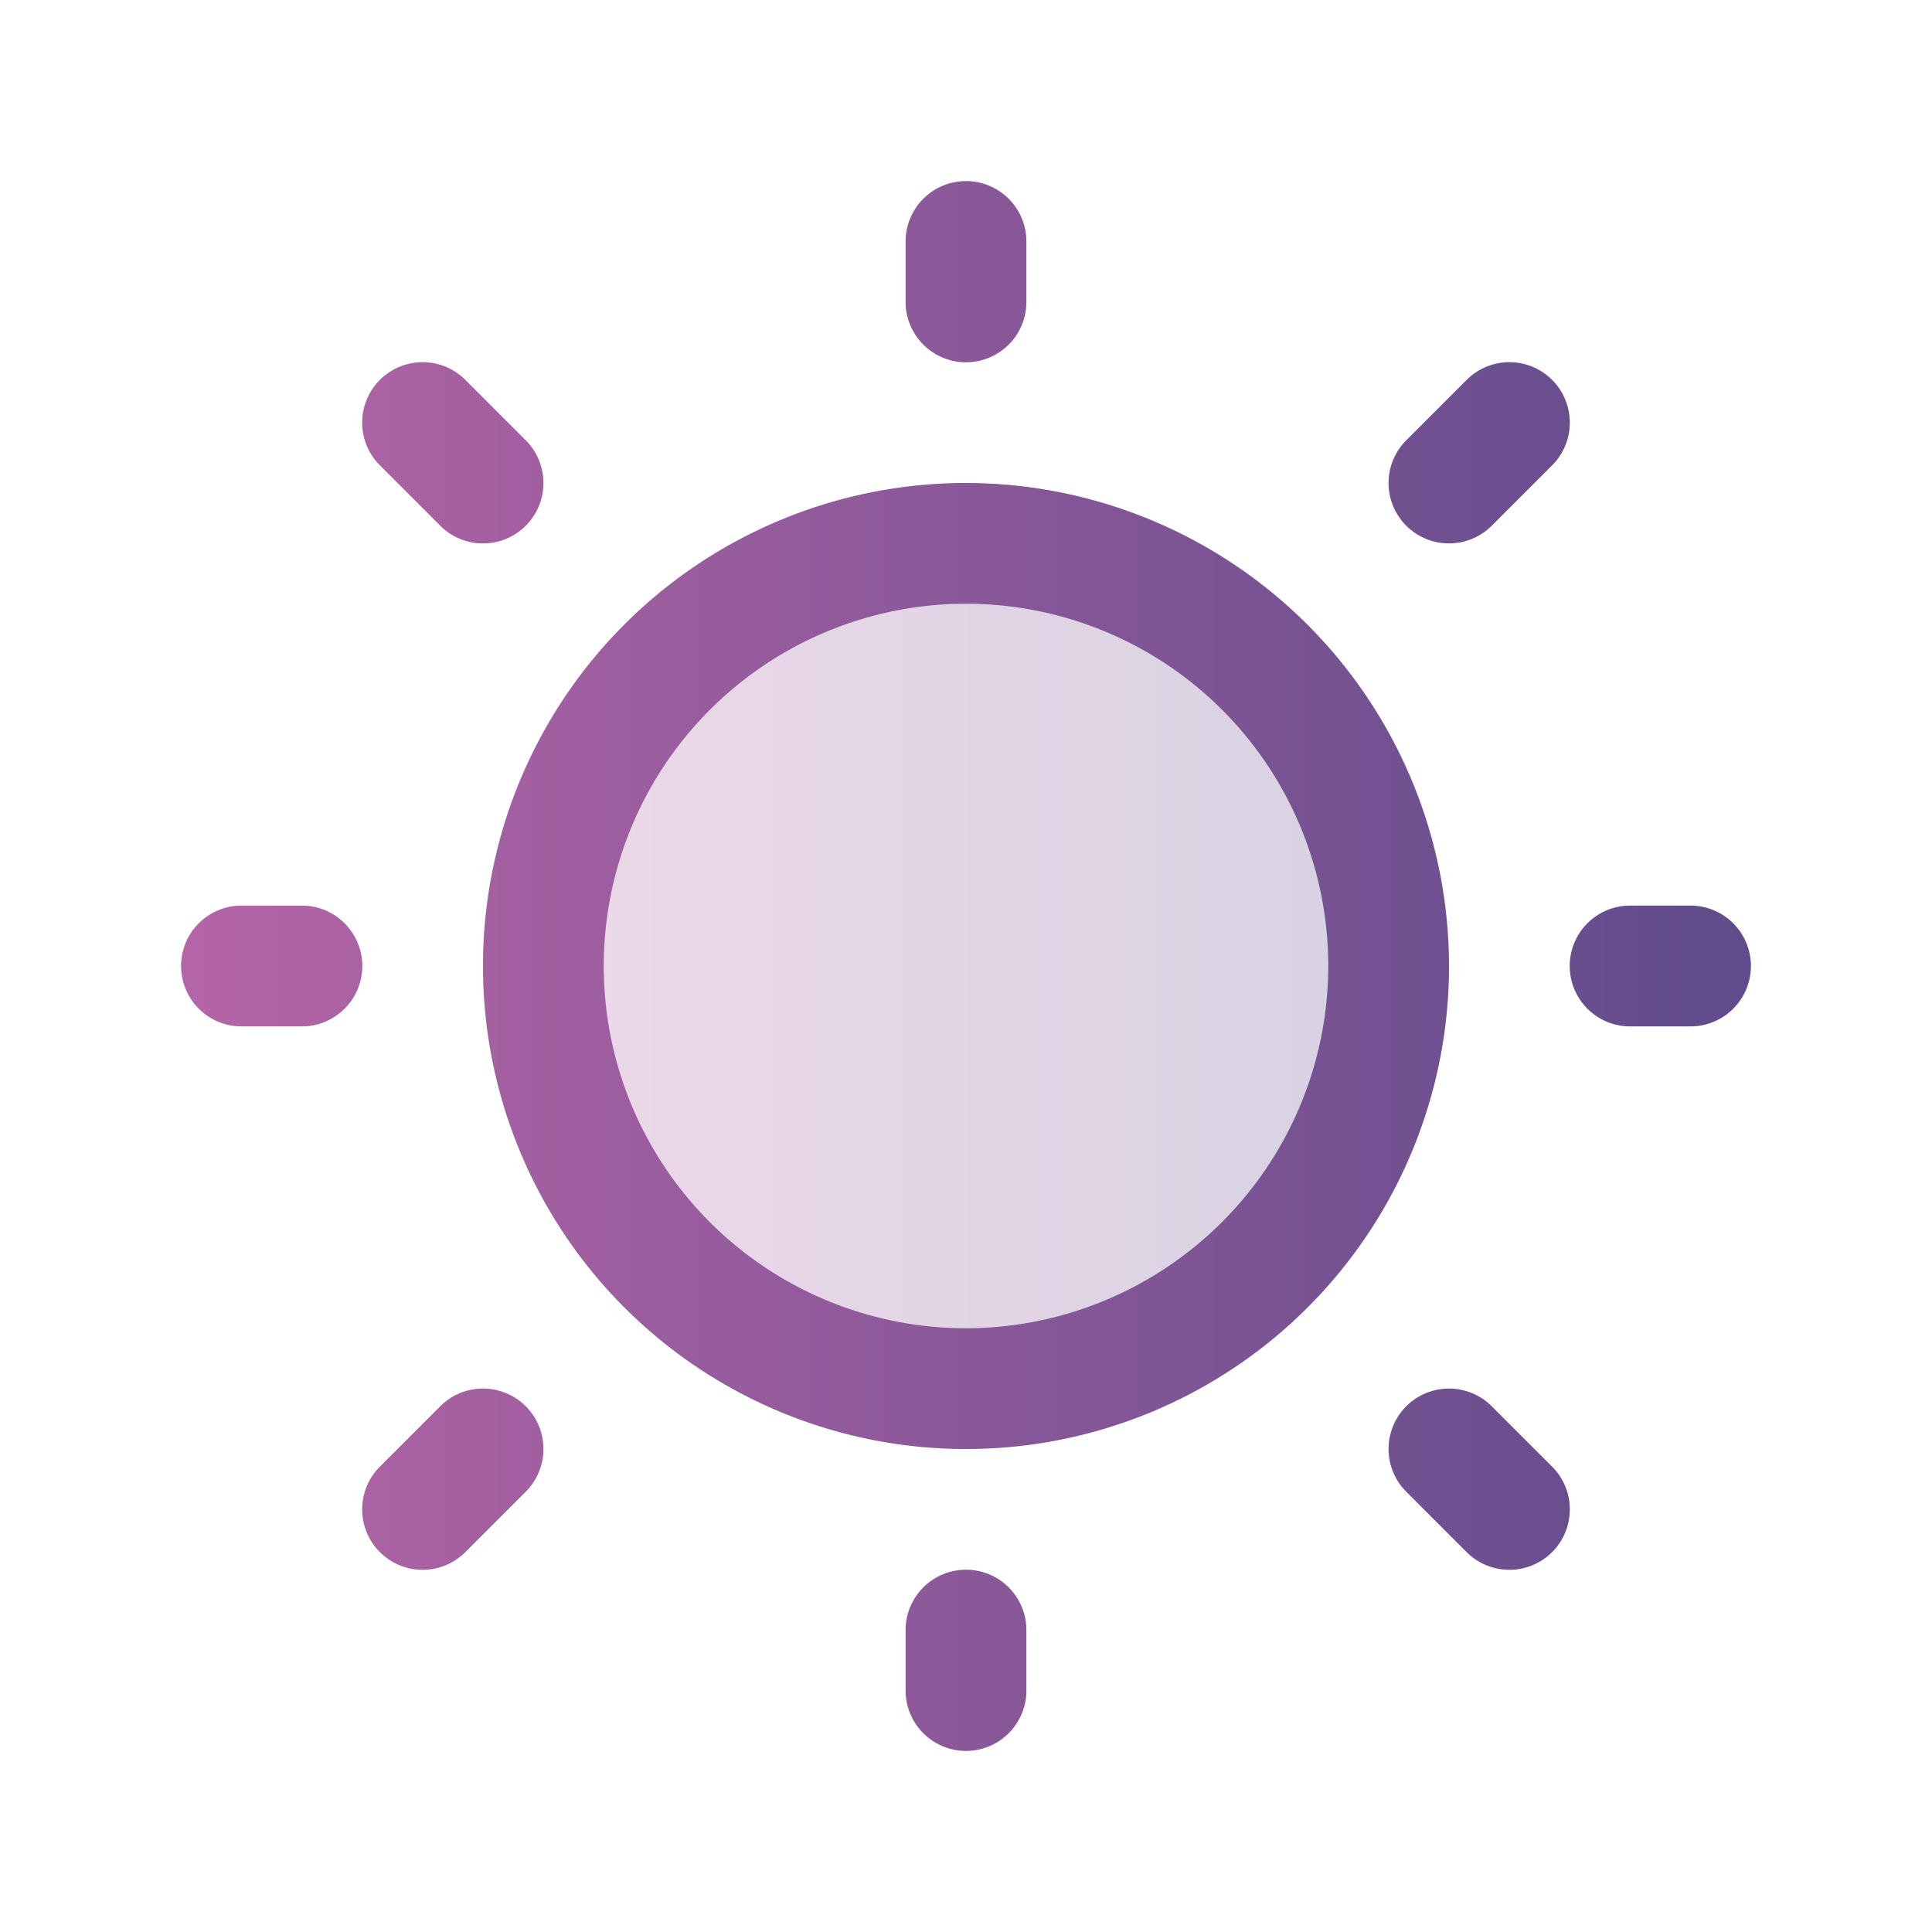 <svg xmlns="http://www.w3.org/2000/svg" width="32" height="32" viewBox="0 0 256 256"><defs><linearGradient id="a"><stop offset="0" stop-color="#b565a7"/><stop offset="1" stop-color="#5f4b8b"/></linearGradient></defs><path d="M184 128a56 56 0 1 1-56-56 56 56 0 0 1 56 56z" fill="url(#a)" opacity=".25"/><path fill="#d8dee9" d="M120 40v-8a8 8 0 0 1 16 0v8a8 8 0 0 1-16 0zm72 88a64 64 0 1 1-64-64 64.07 64.07 0 0 1 64 64zm-16 0a48 48 0 1 0-48 48 48.05 48.05 0 0 0 48-48zM58.34 69.66a8 8 0 0 0 11.32-11.32l-8-8a8 8 0 0 0-11.32 11.32zm0 116.68l-8 8a8 8 0 0 0 11.32 11.32l8-8a8 8 0 0 0-11.32-11.32zM192 72a8 8 0 0 0 5.66-2.34l8-8a8 8 0 0 0-11.32-11.32l-8 8A8 8 0 0 0 192 72zm5.66 114.34a8 8 0 0 0-11.32 11.32l8 8a8 8 0 0 0 11.32-11.32zM40 120h-8a8 8 0 0 0 0 16h8a8 8 0 0 0 0-16zm88 88a8 8 0 0 0-8 8v8a8 8 0 0 0 16 0v-8a8 8 0 0 0-8-8zm96-88h-8a8 8 0 0 0 0 16h8a8 8 0 0 0 0-16z"/><path fill="url(#a)" d="M120 40v-8a8 8 0 0 1 16 0v8a8 8 0 0 1-16 0zm72 88a64 64 0 1 1-64-64 64.07 64.07 0 0 1 64 64zm-16 0a48 48 0 1 0-48 48 48.05 48.05 0 0 0 48-48zM58.34 69.66a8 8 0 0 0 11.32-11.32l-8-8a8 8 0 0 0-11.32 11.32zm0 116.68l-8 8a8 8 0 0 0 11.32 11.32l8-8a8 8 0 0 0-11.32-11.32zM192 72a8 8 0 0 0 5.66-2.34l8-8a8 8 0 0 0-11.32-11.32l-8 8A8 8 0 0 0 192 72zm5.66 114.34a8 8 0 0 0-11.32 11.32l8 8a8 8 0 0 0 11.32-11.32zM40 120h-8a8 8 0 0 0 0 16h8a8 8 0 0 0 0-16zm88 88a8 8 0 0 0-8 8v8a8 8 0 0 0 16 0v-8a8 8 0 0 0-8-8zm96-88h-8a8 8 0 0 0 0 16h8a8 8 0 0 0 0-16z"/></svg>